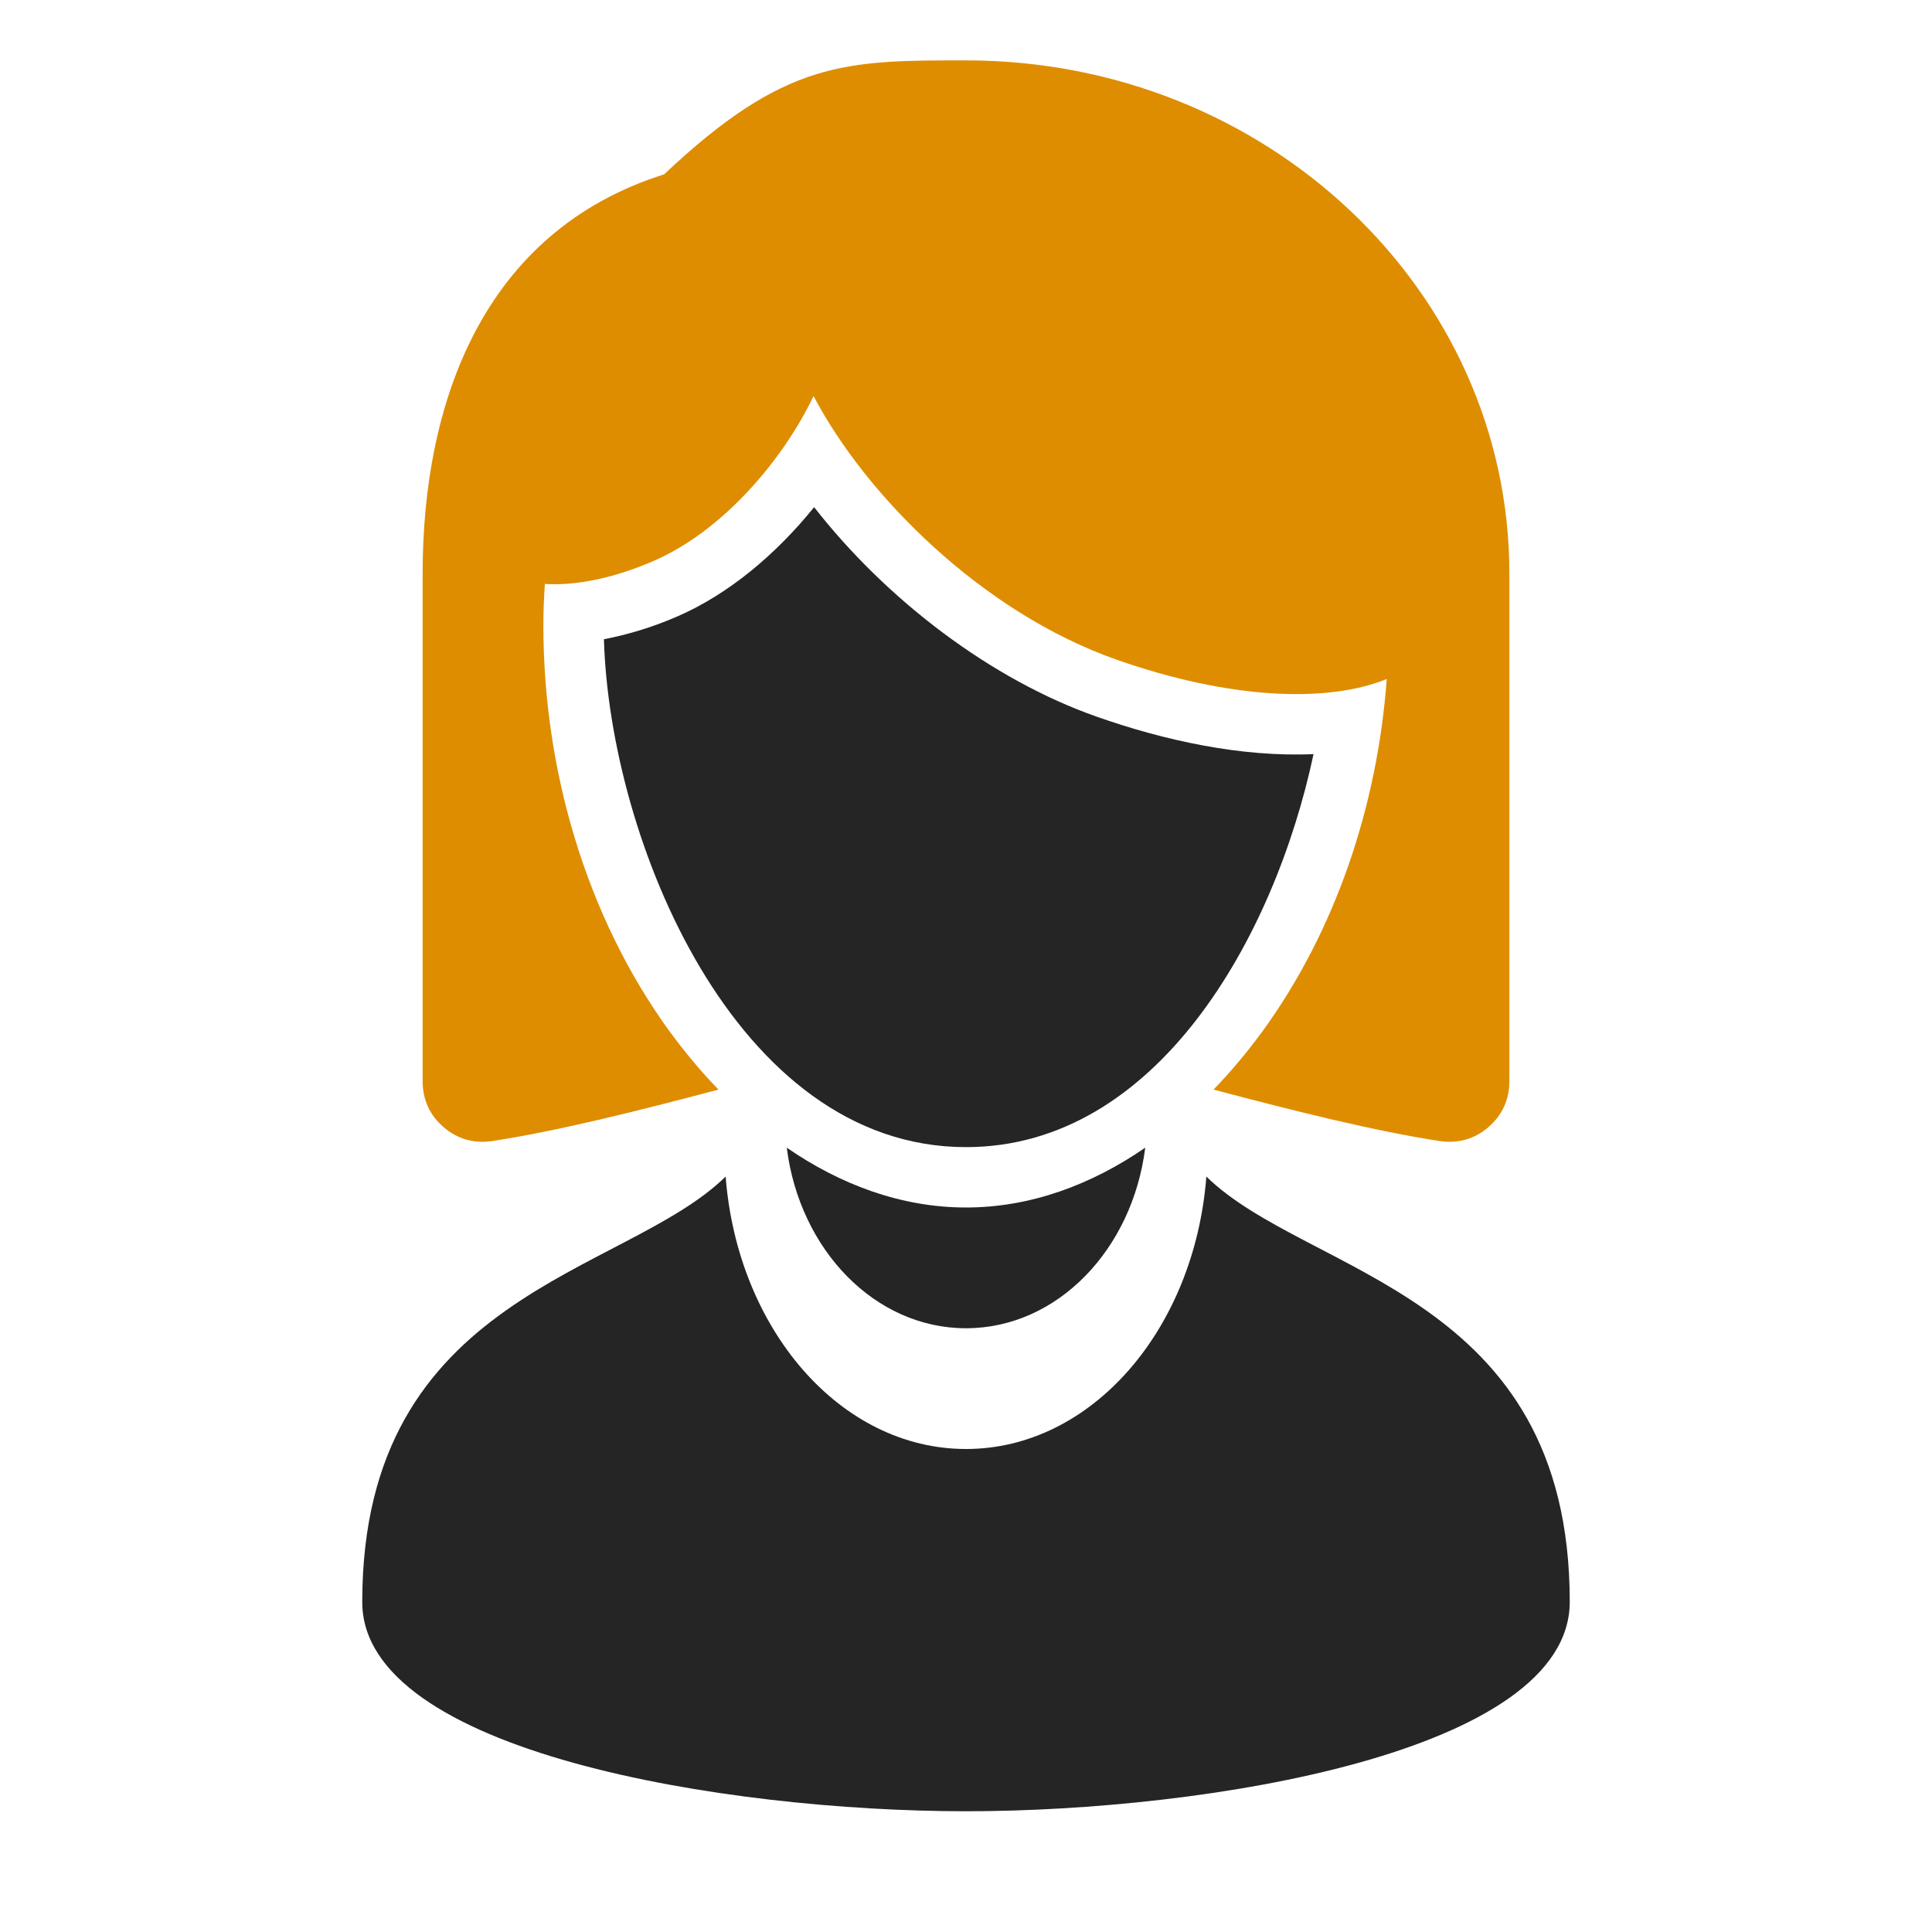 <?xml version="1.0" encoding="UTF-8"?>
<!DOCTYPE svg PUBLIC "-//W3C//DTD SVG 1.1//EN" "http://www.w3.org/Graphics/SVG/1.1/DTD/svg11.dtd">
<svg xmlns="http://www.w3.org/2000/svg" xml:space="preserve" width="1024px" height="1024px" shape-rendering="geometricPrecision" text-rendering="geometricPrecision" image-rendering="optimizeQuality" fill-rule="nonzero" clip-rule="evenodd" viewBox="0 0 10240 10240" xmlns:xlink="http://www.w3.org/1999/xlink">
	<title>woman icon</title>
	<desc>woman icon from the IconExperience.com O-Collection. Copyright by INCORS GmbH (www.incors.com).</desc>
	<path id="curve3" fill="#252525" d="M8320 8490c0,796 -1920,1110 -3200,1110 -1280,0 -3200,-314 -3200,-1109 0,-1641 1391,-1730 1926,-2255 63,811 609,1444 1274,1444 665,0 1211,-633 1274,-1444 535,525 1926,613 1926,2254z"/>
	<path id="curve2" fill="#252525" d="M6070 6083c-68,541 -467,957 -950,957 -483,0 -882,-416 -950,-957 283,195 606,317 950,317 344,0 667,-122 950,-317z"/>
	<path id="curve1" fill="#252525" d="M3201 3388c30,1053 691,2692 1919,2692 1008,0 1634,-1105 1842,-2083 -383,17 -790,-72 -1148,-198 -559,-196 -1114,-618 -1499,-1111 -200,248 -454,463 -729,581 -115,50 -248,93 -385,119z"/>
	<path id="curve0" fill="#DE8D00" d="M7350 3599c-320,130 -841,105 -1430,-102 -717,-251 -1334,-875 -1608,-1398 -160,336 -481,717 -852,876 -214,92 -412,130 -572,120 -5,70 -8,143 -8,219 0,767 227,1543 667,2150 80,109 167,214 261,311 -437,116 -860,221 -1200,273 -96,14 -184,-11 -257,-74 -73,-63 -111,-146 -111,-243l0 -2691c0,-907 320,-1813 1280,-2116 640,-604 960,-604 1600,-604 1591,0 2880,1218 2880,2720l0 2691c0,97 -38,180 -111,243 -73,63 -161,88 -257,74 -340,-52 -763,-157 -1200,-273 94,-97 181,-202 261,-311 386,-532 608,-1194 657,-1865z"/>
</svg>

